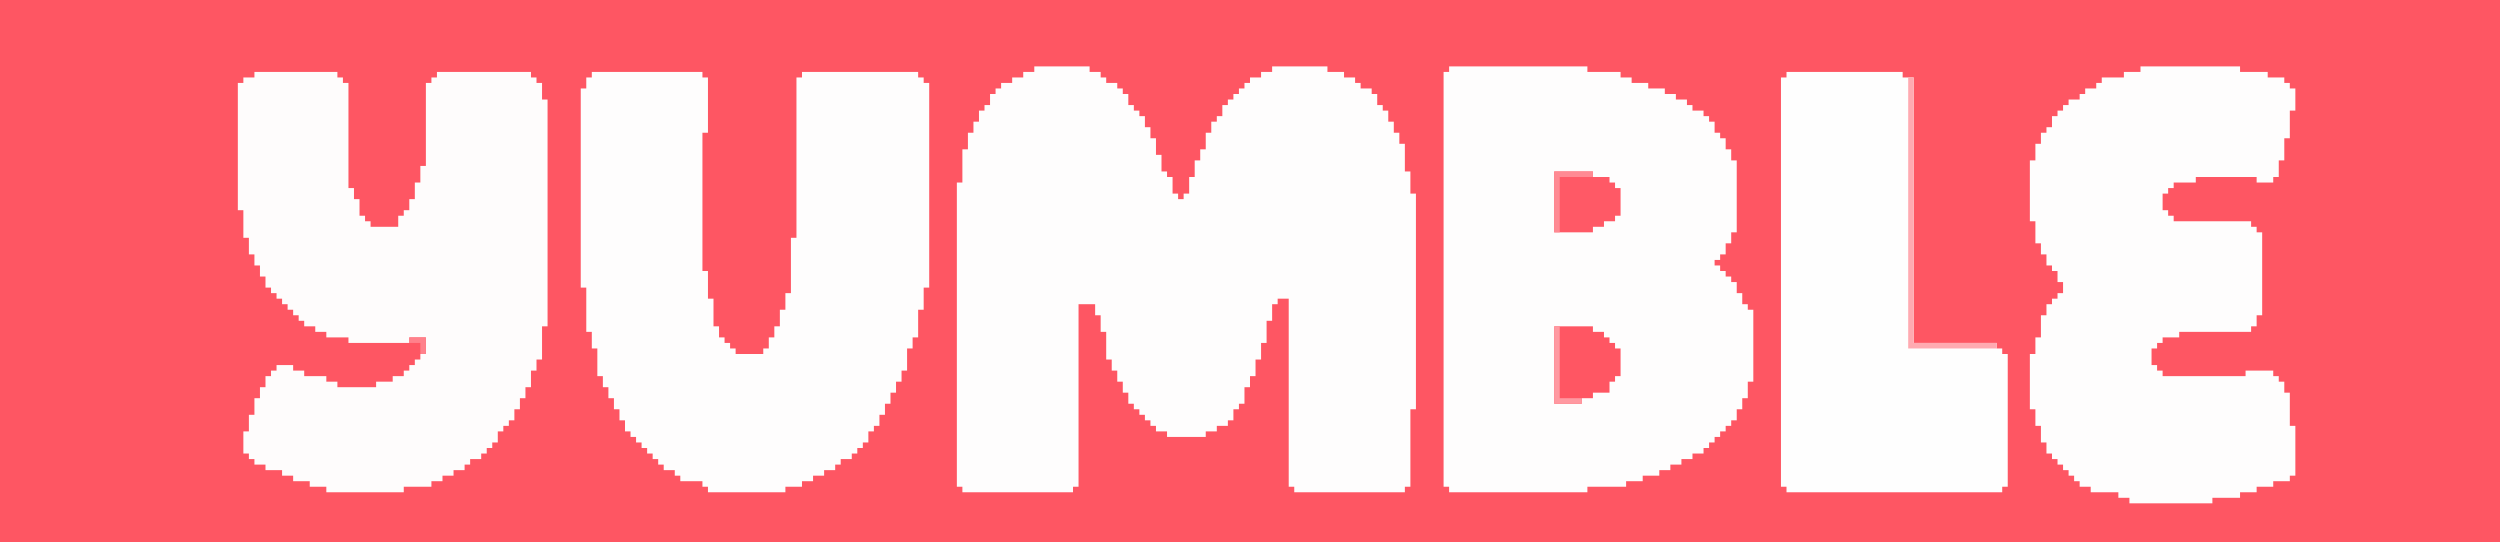 <?xml version="1.0" encoding="UTF-8"?>
<svg width="904px" height="196px" viewBox="0 0 904 196" version="1.1" xmlns="http://www.w3.org/2000/svg" xmlns:xlink="http://www.w3.org/1999/xlink">
    <rect x="0" y="0" width="904" height="196" fill="#333333" stroke="none"/>
    <title>Untitled 12</title>
    <g id="Page-1" stroke="none" stroke-width="1" fill="none" fill-rule="evenodd">
        <g id="46E825E6-61BE-4D28-96DE-719ABEFD5333" fill-rule="nonzero">
            <path d="M0,0 C298.32,0 596.64,0 904,0 C904,64.68 904,129.36 904,196 C605.68,196 307.36,196 0,196 C0,131.32 0,66.64 0,0 Z" id="Path" fill="#FE5663"></path>
            <path d="M374,24 C380.6,24 387.2,24 394,24 C394,24.66 394,25.32 394,26 C395.32,26 396.64,26 398,26 C398,26.66 398,27.32 398,28 C398.66,28 399.32,28 400,28 C400,28.66 400,29.32 400,30 C401.32,30 402.64,30 404,30 C404,30.66 404,31.32 404,32 C404.66,32 405.32,32 406,32 C406,32.66 406,33.32 406,34 C406.66,34 407.32,34 408,34 C408,35.32 408,36.64 408,38 C408.66,38 409.32,38 410,38 C410,38.66 410,39.32 410,40 C410.66,40 411.32,40 412,40 C412,40.66 412,41.32 412,42 C412.66,42 413.32,42 414,42 C414,43.32 414,44.64 414,46 C414.66,46 415.32,46 416,46 C416,47.32 416,48.64 416,50 C416.66,50 417.32,50 418,50 C418,51.98 418,53.96 418,56 C418.66,56 419.32,56 420,56 C420,57.98 420,59.96 420,62 C420.66,62 421.32,62 422,62 C422,62.66 422,63.32 422,64 C422.66,64 423.32,64 424,64 C424,65.98 424,67.96 424,70 C424.66,70 425.32,70 426,70 C426,70.66 426,71.32 426,72 C426.66,72 427.32,72 428,72 C428,71.34 428,70.68 428,70 C428.66,70 429.32,70 430,70 C430,68.02 430,66.04 430,64 C430.66,64 431.32,64 432,64 C432,62.02 432,60.04 432,58 C432.66,58 433.32,58 434,58 C434,56.68 434,55.36 434,54 C434.66,54 435.32,54 436,54 C436,52.02 436,50.04 436,48 C436.66,48 437.32,48 438,48 C438,46.68 438,45.36 438,44 C438.66,44 439.32,44 440,44 C440,43.34 440,42.68 440,42 C440.66,42 441.32,42 442,42 C442,40.68 442,39.36 442,38 C442.66,38 443.32,38 444,38 C444,37.34 444,36.68 444,36 C444.66,36 445.32,36 446,36 C446,35.34 446,34.68 446,34 C446.66,34 447.32,34 448,34 C448,33.34 448,32.68 448,32 C448.66,32 449.32,32 450,32 C450,31.34 450,30.68 450,30 C450.66,30 451.32,30 452,30 C452,29.34 452,28.68 452,28 C453.32,28 454.64,28 456,28 C456,27.34 456,26.68 456,26 C457.32,26 458.64,26 460,26 C460,25.34 460,24.68 460,24 C466.6,24 473.2,24 480,24 C480,24.66 480,25.32 480,26 C481.98,26 483.96,26 486,26 C486,26.66 486,27.32 486,28 C487.32,28 488.64,28 490,28 C490,28.66 490,29.32 490,30 C490.66,30 491.32,30 492,30 C492,30.66 492,31.32 492,32 C493.32,32 494.64,32 496,32 C496,32.66 496,33.32 496,34 C496.66,34 497.32,34 498,34 C498,35.32 498,36.64 498,38 C498.66,38 499.32,38 500,38 C500,38.66 500,39.32 500,40 C500.66,40 501.32,40 502,40 C502,41.32 502,42.64 502,44 C502.66,44 503.32,44 504,44 C504,45.32 504,46.64 504,48 C504.66,48 505.32,48 506,48 C506,49.32 506,50.64 506,52 C506.66,52 507.32,52 508,52 C508,55.3 508,58.6 508,62 C508.66,62 509.32,62 510,62 C510,64.64 510,67.28 510,70 C510.66,70 511.32,70 512,70 C512,95.74 512,121.48 512,148 C511.34,148 510.68,148 510,148 C510,157.24 510,166.48 510,176 C509.34,176 508.68,176 508,176 C508,176.66 508,177.32 508,178 C494.8,178 481.6,178 468,178 C468,177.34 468,176.68 468,176 C467.34,176 466.68,176 466,176 C466,153.56 466,131.12 466,108 C464.68,108 463.36,108 462,108 C462,108.66 462,109.32 462,110 C461.34,110 460.68,110 460,110 C460,111.98 460,113.96 460,116 C459.34,116 458.68,116 458,116 C458,118.64 458,121.28 458,124 C457.34,124 456.68,124 456,124 C456,125.98 456,127.96 456,130 C455.34,130 454.68,130 454,130 C454,131.98 454,133.96 454,136 C453.34,136 452.68,136 452,136 C452,137.32 452,138.64 452,140 C451.34,140 450.68,140 450,140 C450,141.98 450,143.96 450,146 C449.34,146 448.68,146 448,146 C448,146.66 448,147.32 448,148 C447.34,148 446.68,148 446,148 C446,149.32 446,150.64 446,152 C445.34,152 444.68,152 444,152 C444,152.66 444,153.32 444,154 C442.68,154 441.36,154 440,154 C440,154.66 440,155.32 440,156 C438.68,156 437.36,156 436,156 C436,156.66 436,157.32 436,158 C431.38,158 426.76,158 422,158 C422,157.34 422,156.68 422,156 C420.68,156 419.36,156 418,156 C418,155.34 418,154.68 418,154 C417.34,154 416.68,154 416,154 C416,153.34 416,152.68 416,152 C415.34,152 414.68,152 414,152 C414,151.34 414,150.68 414,150 C413.34,150 412.68,150 412,150 C412,149.34 412,148.68 412,148 C411.34,148 410.68,148 410,148 C410,147.34 410,146.68 410,146 C409.34,146 408.68,146 408,146 C408,144.68 408,143.36 408,142 C407.34,142 406.68,142 406,142 C406,140.68 406,139.36 406,138 C405.34,138 404.68,138 404,138 C404,136.68 404,135.36 404,134 C403.34,134 402.68,134 402,134 C402,132.68 402,131.36 402,130 C401.34,130 400.68,130 400,130 C400,126.7 400,123.4 400,120 C399.34,120 398.68,120 398,120 C398,118.02 398,116.04 398,114 C397.34,114 396.68,114 396,114 C396,112.68 396,111.36 396,110 C394.02,110 392.04,110 390,110 C390,131.78 390,153.56 390,176 C389.34,176 388.68,176 388,176 C388,176.66 388,177.32 388,178 C374.8,178 361.6,178 348,178 C348,177.34 348,176.68 348,176 C347.34,176 346.68,176 346,176 C346,139.7 346,103.4 346,66 C346.66,66 347.32,66 348,66 C348,62.04 348,58.08 348,54 C348.66,54 349.32,54 350,54 C350,52.02 350,50.04 350,48 C350.66,48 351.32,48 352,48 C352,46.68 352,45.36 352,44 C352.66,44 353.32,44 354,44 C354,42.68 354,41.36 354,40 C354.66,40 355.32,40 356,40 C356,39.34 356,38.68 356,38 C356.66,38 357.32,38 358,38 C358,36.68 358,35.36 358,34 C358.66,34 359.32,34 360,34 C360,33.34 360,32.68 360,32 C360.66,32 361.32,32 362,32 C362,31.34 362,30.68 362,30 C363.32,30 364.64,30 366,30 C366,29.34 366,28.68 366,28 C367.32,28 368.64,28 370,28 C370,27.34 370,26.68 370,26 C371.32,26 372.64,26 374,26 C374,25.34 374,24.68 374,24 Z" id="Path" fill="#FEFDFD"></path>
            <path d="M524,24 C540.5,24 557,24 574,24 C574,24.66 574,25.32 574,26 C577.96,26 581.92,26 586,26 C586,26.66 586,27.32 586,28 C587.32,28 588.64,28 590,28 C590,28.66 590,29.32 590,30 C591.98,30 593.96,30 596,30 C596,30.66 596,31.32 596,32 C597.98,32 599.96,32 602,32 C602,32.66 602,33.32 602,34 C603.32,34 604.64,34 606,34 C606,34.66 606,35.32 606,36 C607.32,36 608.64,36 610,36 C610,36.66 610,37.32 610,38 C610.66,38 611.32,38 612,38 C612,38.66 612,39.32 612,40 C613.32,40 614.64,40 616,40 C616,40.66 616,41.32 616,42 C616.66,42 617.32,42 618,42 C618,42.66 618,43.32 618,44 C618.66,44 619.32,44 620,44 C620,45.32 620,46.64 620,48 C620.66,48 621.32,48 622,48 C622,48.66 622,49.32 622,50 C622.66,50 623.32,50 624,50 C624,51.32 624,52.64 624,54 C624.66,54 625.32,54 626,54 C626,55.32 626,56.64 626,58 C626.66,58 627.32,58 628,58 C628,66.58 628,75.16 628,84 C627.34,84 626.68,84 626,84 C626,85.32 626,86.64 626,88 C625.34,88 624.68,88 624,88 C624,89.32 624,90.64 624,92 C623.34,92 622.68,92 622,92 C622,92.66 622,93.32 622,94 C621.34,94 620.68,94 620,94 C620,94.66 620,95.32 620,96 C620.66,96 621.32,96 622,96 C622,96.66 622,97.32 622,98 C622.66,98 623.32,98 624,98 C624,98.66 624,99.32 624,100 C624.66,100 625.32,100 626,100 C626,100.66 626,101.32 626,102 C626.66,102 627.32,102 628,102 C628,103.32 628,104.64 628,106 C628.66,106 629.32,106 630,106 C630,107.32 630,108.64 630,110 C630.66,110 631.32,110 632,110 C632,110.66 632,111.32 632,112 C632.66,112 633.32,112 634,112 C634,120.58 634,129.16 634,138 C633.34,138 632.68,138 632,138 C632,139.98 632,141.96 632,144 C631.34,144 630.68,144 630,144 C630,145.32 630,146.64 630,148 C629.34,148 628.68,148 628,148 C628,149.32 628,150.64 628,152 C627.34,152 626.68,152 626,152 C626,152.66 626,153.32 626,154 C625.34,154 624.68,154 624,154 C624,154.66 624,155.32 624,156 C623.34,156 622.68,156 622,156 C622,156.66 622,157.32 622,158 C621.34,158 620.68,158 620,158 C620,158.66 620,159.32 620,160 C619.34,160 618.68,160 618,160 C618,160.66 618,161.32 618,162 C617.34,162 616.68,162 616,162 C616,162.66 616,163.32 616,164 C614.68,164 613.36,164 612,164 C612,164.66 612,165.32 612,166 C610.68,166 609.36,166 608,166 C608,166.66 608,167.32 608,168 C606.68,168 605.36,168 604,168 C604,168.66 604,169.32 604,170 C602.68,170 601.36,170 600,170 C600,170.66 600,171.32 600,172 C598.02,172 596.04,172 594,172 C594,172.66 594,173.32 594,174 C592.02,174 590.04,174 588,174 C588,174.66 588,175.32 588,176 C583.38,176 578.76,176 574,176 C574,176.66 574,177.32 574,178 C557.5,178 541,178 524,178 C524,177.34 524,176.68 524,176 C523.34,176 522.68,176 522,176 C522,126.5 522,77 522,26 C522.66,26 523.32,26 524,26 C524,25.34 524,24.68 524,24 Z" id="Path" fill="#FEFDFD"></path>
            <path d="M214,26 C227.2,26 240.4,26 254,26 C254,26.66 254,27.32 254,28 C254.66,28 255.32,28 256,28 C256,34.6 256,41.2 256,48 C255.34,48 254.68,48 254,48 C254,64.5 254,81 254,98 C254.66,98 255.32,98 256,98 C256,101.3 256,104.6 256,108 C256.66,108 257.32,108 258,108 C258,111.3 258,114.6 258,118 C258.66,118 259.32,118 260,118 C260,119.32 260,120.64 260,122 C260.66,122 261.32,122 262,122 C262,122.66 262,123.32 262,124 C262.66,124 263.32,124 264,124 C264,124.66 264,125.32 264,126 C264.66,126 265.32,126 266,126 C266,126.66 266,127.32 266,128 C269.3,128 272.6,128 276,128 C276,127.34 276,126.68 276,126 C276.66,126 277.32,126 278,126 C278,124.68 278,123.36 278,122 C278.66,122 279.32,122 280,122 C280,120.68 280,119.36 280,118 C280.66,118 281.32,118 282,118 C282,116.02 282,114.04 282,112 C282.66,112 283.32,112 284,112 C284,110.02 284,108.04 284,106 C284.66,106 285.32,106 286,106 C286,99.4 286,92.8 286,86 C286.66,86 287.32,86 288,86 C288,66.86 288,47.72 288,28 C288.66,28 289.32,28 290,28 C290,27.34 290,26.68 290,26 C303.86,26 317.72,26 332,26 C332,26.66 332,27.32 332,28 C332.66,28 333.32,28 334,28 C334,28.66 334,29.32 334,30 C334.66,30 335.32,30 336,30 C336,54.42 336,78.84 336,104 C335.34,104 334.68,104 334,104 C334,106.64 334,109.28 334,112 C333.34,112 332.68,112 332,112 C332,115.3 332,118.6 332,122 C331.34,122 330.68,122 330,122 C330,123.32 330,124.64 330,126 C329.34,126 328.68,126 328,126 C328,128.64 328,131.28 328,134 C327.34,134 326.68,134 326,134 C326,135.32 326,136.64 326,138 C325.34,138 324.68,138 324,138 C324,139.32 324,140.64 324,142 C323.34,142 322.68,142 322,142 C322,143.32 322,144.64 322,146 C321.34,146 320.68,146 320,146 C320,147.32 320,148.64 320,150 C319.34,150 318.68,150 318,150 C318,151.32 318,152.64 318,154 C317.34,154 316.68,154 316,154 C316,154.66 316,155.32 316,156 C315.34,156 314.68,156 314,156 C314,157.32 314,158.64 314,160 C313.34,160 312.68,160 312,160 C312,160.66 312,161.32 312,162 C311.34,162 310.68,162 310,162 C310,162.66 310,163.32 310,164 C309.34,164 308.68,164 308,164 C308,164.66 308,165.32 308,166 C306.68,166 305.36,166 304,166 C304,166.66 304,167.32 304,168 C303.34,168 302.68,168 302,168 C302,168.66 302,169.32 302,170 C300.68,170 299.36,170 298,170 C298,170.66 298,171.32 298,172 C296.68,172 295.36,172 294,172 C294,172.66 294,173.32 294,174 C292.68,174 291.36,174 290,174 C290,174.66 290,175.32 290,176 C288.02,176 286.04,176 284,176 C284,176.66 284,177.32 284,178 C274.76,178 265.52,178 256,178 C256,177.34 256,176.68 256,176 C255.34,176 254.68,176 254,176 C254,175.34 254,174.68 254,174 C251.36,174 248.72,174 246,174 C246,173.34 246,172.68 246,172 C245.34,172 244.68,172 244,172 C244,171.34 244,170.68 244,170 C242.68,170 241.36,170 240,170 C240,169.34 240,168.68 240,168 C239.34,168 238.68,168 238,168 C238,167.34 238,166.68 238,166 C237.34,166 236.68,166 236,166 C236,165.34 236,164.68 236,164 C235.34,164 234.68,164 234,164 C234,163.34 234,162.68 234,162 C233.34,162 232.68,162 232,162 C232,161.34 232,160.68 232,160 C231.34,160 230.68,160 230,160 C230,159.34 230,158.68 230,158 C229.34,158 228.68,158 228,158 C228,157.34 228,156.68 228,156 C227.34,156 226.68,156 226,156 C226,154.68 226,153.36 226,152 C225.34,152 224.68,152 224,152 C224,150.68 224,149.36 224,148 C223.34,148 222.68,148 222,148 C222,146.68 222,145.36 222,144 C221.34,144 220.68,144 220,144 C220,142.68 220,141.36 220,140 C219.34,140 218.68,140 218,140 C218,138.68 218,137.36 218,136 C217.34,136 216.68,136 216,136 C216,132.7 216,129.4 216,126 C215.34,126 214.68,126 214,126 C214,124.02 214,122.04 214,120 C213.34,120 212.68,120 212,120 C212,114.72 212,109.44 212,104 C211.34,104 210.68,104 210,104 C210,80.24 210,56.48 210,32 C210.66,32 211.32,32 212,32 C212,30.68 212,29.36 212,28 C212.66,28 213.32,28 214,28 C214,27.34 214,26.68 214,26 Z" id="Path" fill="#FEFDFD"></path>
            <path d="M92,26 C101.9,26 111.8,26 122,26 C122,26.66 122,27.32 122,28 C122.66,28 123.32,28 124,28 C124,28.66 124,29.32 124,30 C124.66,30 125.32,30 126,30 C126,42.54 126,55.08 126,68 C126.66,68 127.32,68 128,68 C128,69.32 128,70.64 128,72 C128.66,72 129.32,72 130,72 C130,73.98 130,75.96 130,78 C130.66,78 131.32,78 132,78 C132,78.66 132,79.32 132,80 C132.66,80 133.32,80 134,80 C134,80.66 134,81.32 134,82 C137.3,82 140.6,82 144,82 C144,80.68 144,79.36 144,78 C144.66,78 145.32,78 146,78 C146,77.34 146,76.68 146,76 C146.66,76 147.32,76 148,76 C148,74.68 148,73.36 148,72 C148.66,72 149.32,72 150,72 C150,70.02 150,68.04 150,66 C150.66,66 151.32,66 152,66 C152,64.02 152,62.04 152,60 C152.66,60 153.32,60 154,60 C154,50.1 154,40.2 154,30 C154.66,30 155.32,30 156,30 C156,29.34 156,28.68 156,28 C156.66,28 157.32,28 158,28 C158,27.34 158,26.68 158,26 C169.22,26 180.44,26 192,26 C192,26.66 192,27.32 192,28 C192.66,28 193.32,28 194,28 C194,28.66 194,29.32 194,30 C194.66,30 195.32,30 196,30 C196,31.98 196,33.96 196,36 C196.66,36 197.32,36 198,36 C198,63.06 198,90.12 198,118 C197.34,118 196.68,118 196,118 C196,121.96 196,125.92 196,130 C195.34,130 194.68,130 194,130 C194,131.32 194,132.64 194,134 C193.34,134 192.68,134 192,134 C192,135.98 192,137.96 192,140 C191.34,140 190.68,140 190,140 C190,141.32 190,142.64 190,144 C189.34,144 188.68,144 188,144 C188,145.32 188,146.64 188,148 C187.34,148 186.68,148 186,148 C186,149.32 186,150.64 186,152 C185.34,152 184.68,152 184,152 C184,152.66 184,153.32 184,154 C183.34,154 182.68,154 182,154 C182,154.66 182,155.32 182,156 C181.34,156 180.68,156 180,156 C180,157.32 180,158.64 180,160 C179.34,160 178.68,160 178,160 C178,160.66 178,161.32 178,162 C177.34,162 176.68,162 176,162 C176,162.66 176,163.32 176,164 C175.34,164 174.68,164 174,164 C174,164.66 174,165.32 174,166 C172.68,166 171.36,166 170,166 C170,166.66 170,167.32 170,168 C169.34,168 168.68,168 168,168 C168,168.66 168,169.32 168,170 C166.68,170 165.36,170 164,170 C164,170.66 164,171.32 164,172 C162.68,172 161.36,172 160,172 C160,172.66 160,173.32 160,174 C158.68,174 157.36,174 156,174 C156,174.66 156,175.32 156,176 C152.7,176 149.4,176 146,176 C146,176.66 146,177.32 146,178 C136.76,178 127.52,178 118,178 C118,177.34 118,176.68 118,176 C116.02,176 114.04,176 112,176 C112,175.34 112,174.68 112,174 C110.02,174 108.04,174 106,174 C106,173.34 106,172.68 106,172 C104.68,172 103.36,172 102,172 C102,171.34 102,170.68 102,170 C100.02,170 98.04,170 96,170 C96,169.34 96,168.68 96,168 C94.68,168 93.36,168 92,168 C92,167.34 92,166.68 92,166 C91.34,166 90.68,166 90,166 C90,165.34 90,164.68 90,164 C89.34,164 88.68,164 88,164 C88,161.36 88,158.72 88,156 C88.66,156 89.32,156 90,156 C90,154.02 90,152.04 90,150 C90.66,150 91.32,150 92,150 C92,148.02 92,146.04 92,144 C92.66,144 93.32,144 94,144 C94,142.68 94,141.36 94,140 C94.66,140 95.32,140 96,140 C96,138.68 96,137.36 96,136 C96.66,136 97.32,136 98,136 C98,135.34 98,134.68 98,134 C98.66,134 99.32,134 100,134 C100,133.34 100,132.68 100,132 C101.98,132 103.96,132 106,132 C106,132.66 106,133.32 106,134 C107.32,134 108.64,134 110,134 C110,134.66 110,135.32 110,136 C112.64,136 115.28,136 118,136 C118,136.66 118,137.32 118,138 C119.32,138 120.64,138 122,138 C122,138.66 122,139.32 122,140 C126.62,140 131.24,140 136,140 C136,139.34 136,138.68 136,138 C137.98,138 139.96,138 142,138 C142,137.34 142,136.68 142,136 C143.32,136 144.64,136 146,136 C146,135.34 146,134.68 146,134 C146.66,134 147.32,134 148,134 C148,133.34 148,132.68 148,132 C148.66,132 149.32,132 150,132 C150,131.34 150,130.68 150,130 C150.66,130 151.32,130 152,130 C152,129.34 152,128.68 152,128 C152.66,128 153.32,128 154,128 C154,126.02 154,124.04 154,122 C152.02,122 150.04,122 148,122 C148,122.66 148,123.32 148,124 C140.74,124 133.48,124 126,124 C126,123.34 126,122.68 126,122 C123.36,122 120.72,122 118,122 C118,121.34 118,120.68 118,120 C116.68,120 115.36,120 114,120 C114,119.34 114,118.68 114,118 C112.68,118 111.36,118 110,118 C110,117.34 110,116.68 110,116 C109.34,116 108.68,116 108,116 C108,115.34 108,114.68 108,114 C107.34,114 106.68,114 106,114 C106,113.34 106,112.68 106,112 C105.34,112 104.68,112 104,112 C104,111.34 104,110.68 104,110 C103.34,110 102.68,110 102,110 C102,109.34 102,108.68 102,108 C101.34,108 100.68,108 100,108 C100,107.34 100,106.68 100,106 C99.34,106 98.68,106 98,106 C98,105.34 98,104.68 98,104 C97.34,104 96.68,104 96,104 C96,102.68 96,101.36 96,100 C95.34,100 94.68,100 94,100 C94,98.68 94,97.36 94,96 C93.34,96 92.68,96 92,96 C92,94.68 92,93.36 92,92 C91.34,92 90.68,92 90,92 C90,90.02 90,88.04 90,86 C89.34,86 88.68,86 88,86 C88,82.7 88,79.4 88,76 C87.34,76 86.68,76 86,76 C86,60.82 86,45.64 86,30 C86.66,30 87.32,30 88,30 C88,29.34 88,28.68 88,28 C89.32,28 90.64,28 92,28 C92,27.34 92,26.68 92,26 Z" id="Path" fill="#FEFCFC"></path>
            <path d="M774,24 C785.88,24 797.76,24 810,24 C810,24.66 810,25.32 810,26 C813.3,26 816.6,26 820,26 C820,26.66 820,27.32 820,28 C821.98,28 823.96,28 826,28 C826,28.66 826,29.32 826,30 C826.66,30 827.32,30 828,30 C828,30.66 828,31.32 828,32 C828.66,32 829.32,32 830,32 C830,34.64 830,37.28 830,40 C829.34,40 828.68,40 828,40 C828,43.3 828,46.6 828,50 C827.34,50 826.68,50 826,50 C826,52.64 826,55.28 826,58 C825.34,58 824.68,58 824,58 C824,59.98 824,61.96 824,64 C823.34,64 822.68,64 822,64 C822,64.66 822,65.32 822,66 C820.02,66 818.04,66 816,66 C816,65.34 816,64.68 816,64 C808.74,64 801.48,64 794,64 C794,64.66 794,65.32 794,66 C791.36,66 788.72,66 786,66 C786,66.66 786,67.32 786,68 C785.34,68 784.68,68 784,68 C784,68.66 784,69.32 784,70 C783.34,70 782.68,70 782,70 C782,71.98 782,73.96 782,76 C782.66,76 783.32,76 784,76 C784,76.66 784,77.32 784,78 C784.66,78 785.32,78 786,78 C786,78.66 786,79.32 786,80 C795.24,80 804.48,80 814,80 C814,80.66 814,81.32 814,82 C814.66,82 815.32,82 816,82 C816,82.66 816,83.32 816,84 C816.66,84 817.32,84 818,84 C818,93.9 818,103.8 818,114 C817.34,114 816.68,114 816,114 C816,115.32 816,116.64 816,118 C815.34,118 814.68,118 814,118 C814,118.66 814,119.32 814,120 C805.42,120 796.84,120 788,120 C788,120.66 788,121.32 788,122 C786.02,122 784.04,122 782,122 C782,122.66 782,123.32 782,124 C781.34,124 780.68,124 780,124 C780,124.66 780,125.32 780,126 C779.34,126 778.68,126 778,126 C778,127.98 778,129.96 778,132 C778.66,132 779.32,132 780,132 C780,132.66 780,133.32 780,134 C780.66,134 781.32,134 782,134 C782,134.66 782,135.32 782,136 C791.9,136 801.8,136 812,136 C812,135.34 812,134.68 812,134 C815.3,134 818.6,134 822,134 C822,134.66 822,135.32 822,136 C822.66,136 823.32,136 824,136 C824,136.66 824,137.32 824,138 C824.66,138 825.32,138 826,138 C826,139.32 826,140.64 826,142 C826.66,142 827.32,142 828,142 C828,145.96 828,149.92 828,154 C828.66,154 829.32,154 830,154 C830,159.94 830,165.88 830,172 C829.34,172 828.68,172 828,172 C828,172.66 828,173.32 828,174 C826.02,174 824.04,174 822,174 C822,174.66 822,175.32 822,176 C820.02,176 818.04,176 816,176 C816,176.66 816,177.32 816,178 C814.02,178 812.04,178 810,178 C810,178.66 810,179.32 810,180 C806.7,180 803.4,180 800,180 C800,180.66 800,181.32 800,182 C790.1,182 780.2,182 770,182 C770,181.34 770,180.68 770,180 C768.68,180 767.36,180 766,180 C766,179.34 766,178.68 766,178 C762.7,178 759.4,178 756,178 C756,177.34 756,176.68 756,176 C754.68,176 753.36,176 752,176 C752,175.34 752,174.68 752,174 C751.34,174 750.68,174 750,174 C750,173.34 750,172.68 750,172 C749.34,172 748.68,172 748,172 C748,171.34 748,170.68 748,170 C747.34,170 746.68,170 746,170 C746,169.34 746,168.68 746,168 C745.34,168 744.68,168 744,168 C744,167.34 744,166.68 744,166 C743.34,166 742.68,166 742,166 C742,165.34 742,164.68 742,164 C741.34,164 740.68,164 740,164 C740,162.68 740,161.36 740,160 C739.34,160 738.68,160 738,160 C738,158.02 738,156.04 738,154 C737.34,154 736.68,154 736,154 C736,152.02 736,150.04 736,148 C735.34,148 734.68,148 734,148 C734,141.4 734,134.8 734,128 C734.66,128 735.32,128 736,128 C736,126.02 736,124.04 736,122 C736.66,122 737.32,122 738,122 C738,119.36 738,116.72 738,114 C738.66,114 739.32,114 740,114 C740,112.68 740,111.36 740,110 C740.66,110 741.32,110 742,110 C742,109.34 742,108.68 742,108 C742.66,108 743.32,108 744,108 C744,107.34 744,106.68 744,106 C744.66,106 745.32,106 746,106 C746,104.68 746,103.36 746,102 C745.34,102 744.68,102 744,102 C744,100.68 744,99.36 744,98 C743.34,98 742.68,98 742,98 C742,97.34 742,96.68 742,96 C741.34,96 740.68,96 740,96 C740,94.68 740,93.36 740,92 C739.34,92 738.68,92 738,92 C738,90.68 738,89.36 738,88 C737.34,88 736.68,88 736,88 C736,85.36 736,82.72 736,80 C735.34,80 734.68,80 734,80 C734,72.74 734,65.48 734,58 C734.66,58 735.32,58 736,58 C736,56.02 736,54.04 736,52 C736.66,52 737.32,52 738,52 C738,50.68 738,49.36 738,48 C738.66,48 739.32,48 740,48 C740,47.34 740,46.68 740,46 C740.66,46 741.32,46 742,46 C742,44.68 742,43.36 742,42 C742.66,42 743.32,42 744,42 C744,41.34 744,40.68 744,40 C744.66,40 745.32,40 746,40 C746,39.34 746,38.68 746,38 C746.66,38 747.32,38 748,38 C748,37.34 748,36.68 748,36 C749.32,36 750.64,36 752,36 C752,35.34 752,34.68 752,34 C752.66,34 753.32,34 754,34 C754,33.34 754,32.68 754,32 C755.32,32 756.64,32 758,32 C758,31.34 758,30.68 758,30 C758.66,30 759.32,30 760,30 C760,29.34 760,28.68 760,28 C762.64,28 765.28,28 768,28 C768,27.34 768,26.68 768,26 C769.98,26 771.96,26 774,26 C774,25.34 774,24.68 774,24 Z" id="Path" fill="#FEFDFD"></path>
            <path d="M646,26 C659.86,26 673.72,26 688,26 C688,26.66 688,27.32 688,28 C689.32,28 690.64,28 692,28 C692,59.68 692,91.36 692,124 C701.9,124 711.8,124 722,124 C722,124.66 722,125.32 722,126 C722.66,126 723.32,126 724,126 C724,126.66 724,127.32 724,128 C724.66,128 725.32,128 726,128 C726,143.84 726,159.68 726,176 C725.34,176 724.68,176 724,176 C724,176.66 724,177.32 724,178 C698.26,178 672.52,178 646,178 C646,177.34 646,176.68 646,176 C645.34,176 644.68,176 644,176 C644,127.16 644,78.32 644,28 C644.66,28 645.32,28 646,28 C646,27.34 646,26.68 646,26 Z" id="Path" fill="#FEFEFE"></path>
            <path d="M562,118 C566.62,118 571.24,118 576,118 C576,118.66 576,119.32 576,120 C577.32,120 578.64,120 580,120 C580,120.66 580,121.32 580,122 C580.66,122 581.32,122 582,122 C582,122.66 582,123.32 582,124 C582.66,124 583.32,124 584,124 C584,124.66 584,125.32 584,126 C584.66,126 585.32,126 586,126 C586,129.3 586,132.6 586,136 C585.34,136 584.68,136 584,136 C584,136.66 584,137.32 584,138 C583.34,138 582.68,138 582,138 C582,139.32 582,140.64 582,142 C580.02,142 578.04,142 576,142 C576,142.66 576,143.32 576,144 C574.68,144 573.36,144 572,144 C572,144.66 572,145.32 572,146 C568.7,146 565.4,146 562,146 C562,136.76 562,127.52 562,118 Z" id="Path" fill="#FF5663"></path>
            <path d="M562,62 C566.62,62 571.24,62 576,62 C576,62.66 576,63.32 576,64 C577.98,64 579.96,64 582,64 C582,64.66 582,65.32 582,66 C582.66,66 583.32,66 584,66 C584,66.66 584,67.32 584,68 C584.66,68 585.32,68 586,68 C586,71.3 586,74.6 586,78 C585.34,78 584.68,78 584,78 C584,78.66 584,79.32 584,80 C582.68,80 581.36,80 580,80 C580,80.66 580,81.32 580,82 C578.68,82 577.36,82 576,82 C576,82.66 576,83.32 576,84 C571.38,84 566.76,84 562,84 C562,76.74 562,69.48 562,62 Z" id="Path" fill="#FF5966"></path>
            <path d="M690,28 C690.66,28 691.32,28 692,28 C692,59.68 692,91.36 692,124 C701.9,124 711.8,124 722,124 C722,124.66 722,125.32 722,126 C711.44,126 700.88,126 690,126 C690,93.66 690,61.32 690,28 Z" id="Path" fill="#FFAAB1"></path>
            <path d="M562,118 C562.66,118 563.32,118 564,118 C564,126.58 564,135.16 564,144 C566.64,144 569.28,144 572,144 C572,144.66 572,145.32 572,146 C568.7,146 565.4,146 562,146 C562,136.76 562,127.52 562,118 Z" id="Path" fill="#FF99A1"></path>
            <path d="M562,62 C566.62,62 571.24,62 576,62 C576,62.66 576,63.32 576,64 C572.04,64 568.08,64 564,64 C564,70.6 564,77.2 564,84 C563.34,84 562.68,84 562,84 C562,76.74 562,69.48 562,62 Z" id="Path" fill="#FF8A93"></path>
            <path d="M148,122 C149.98,122 151.96,122 154,122 C154,123.98 154,125.96 154,128 C153.34,128 152.68,128 152,128 C152,126.68 152,125.36 152,124 C150.68,124 149.36,124 148,124 C148,123.34 148,122.68 148,122 Z" id="Path" fill="#FF818B"></path>
        </g>
    </g>
</svg>